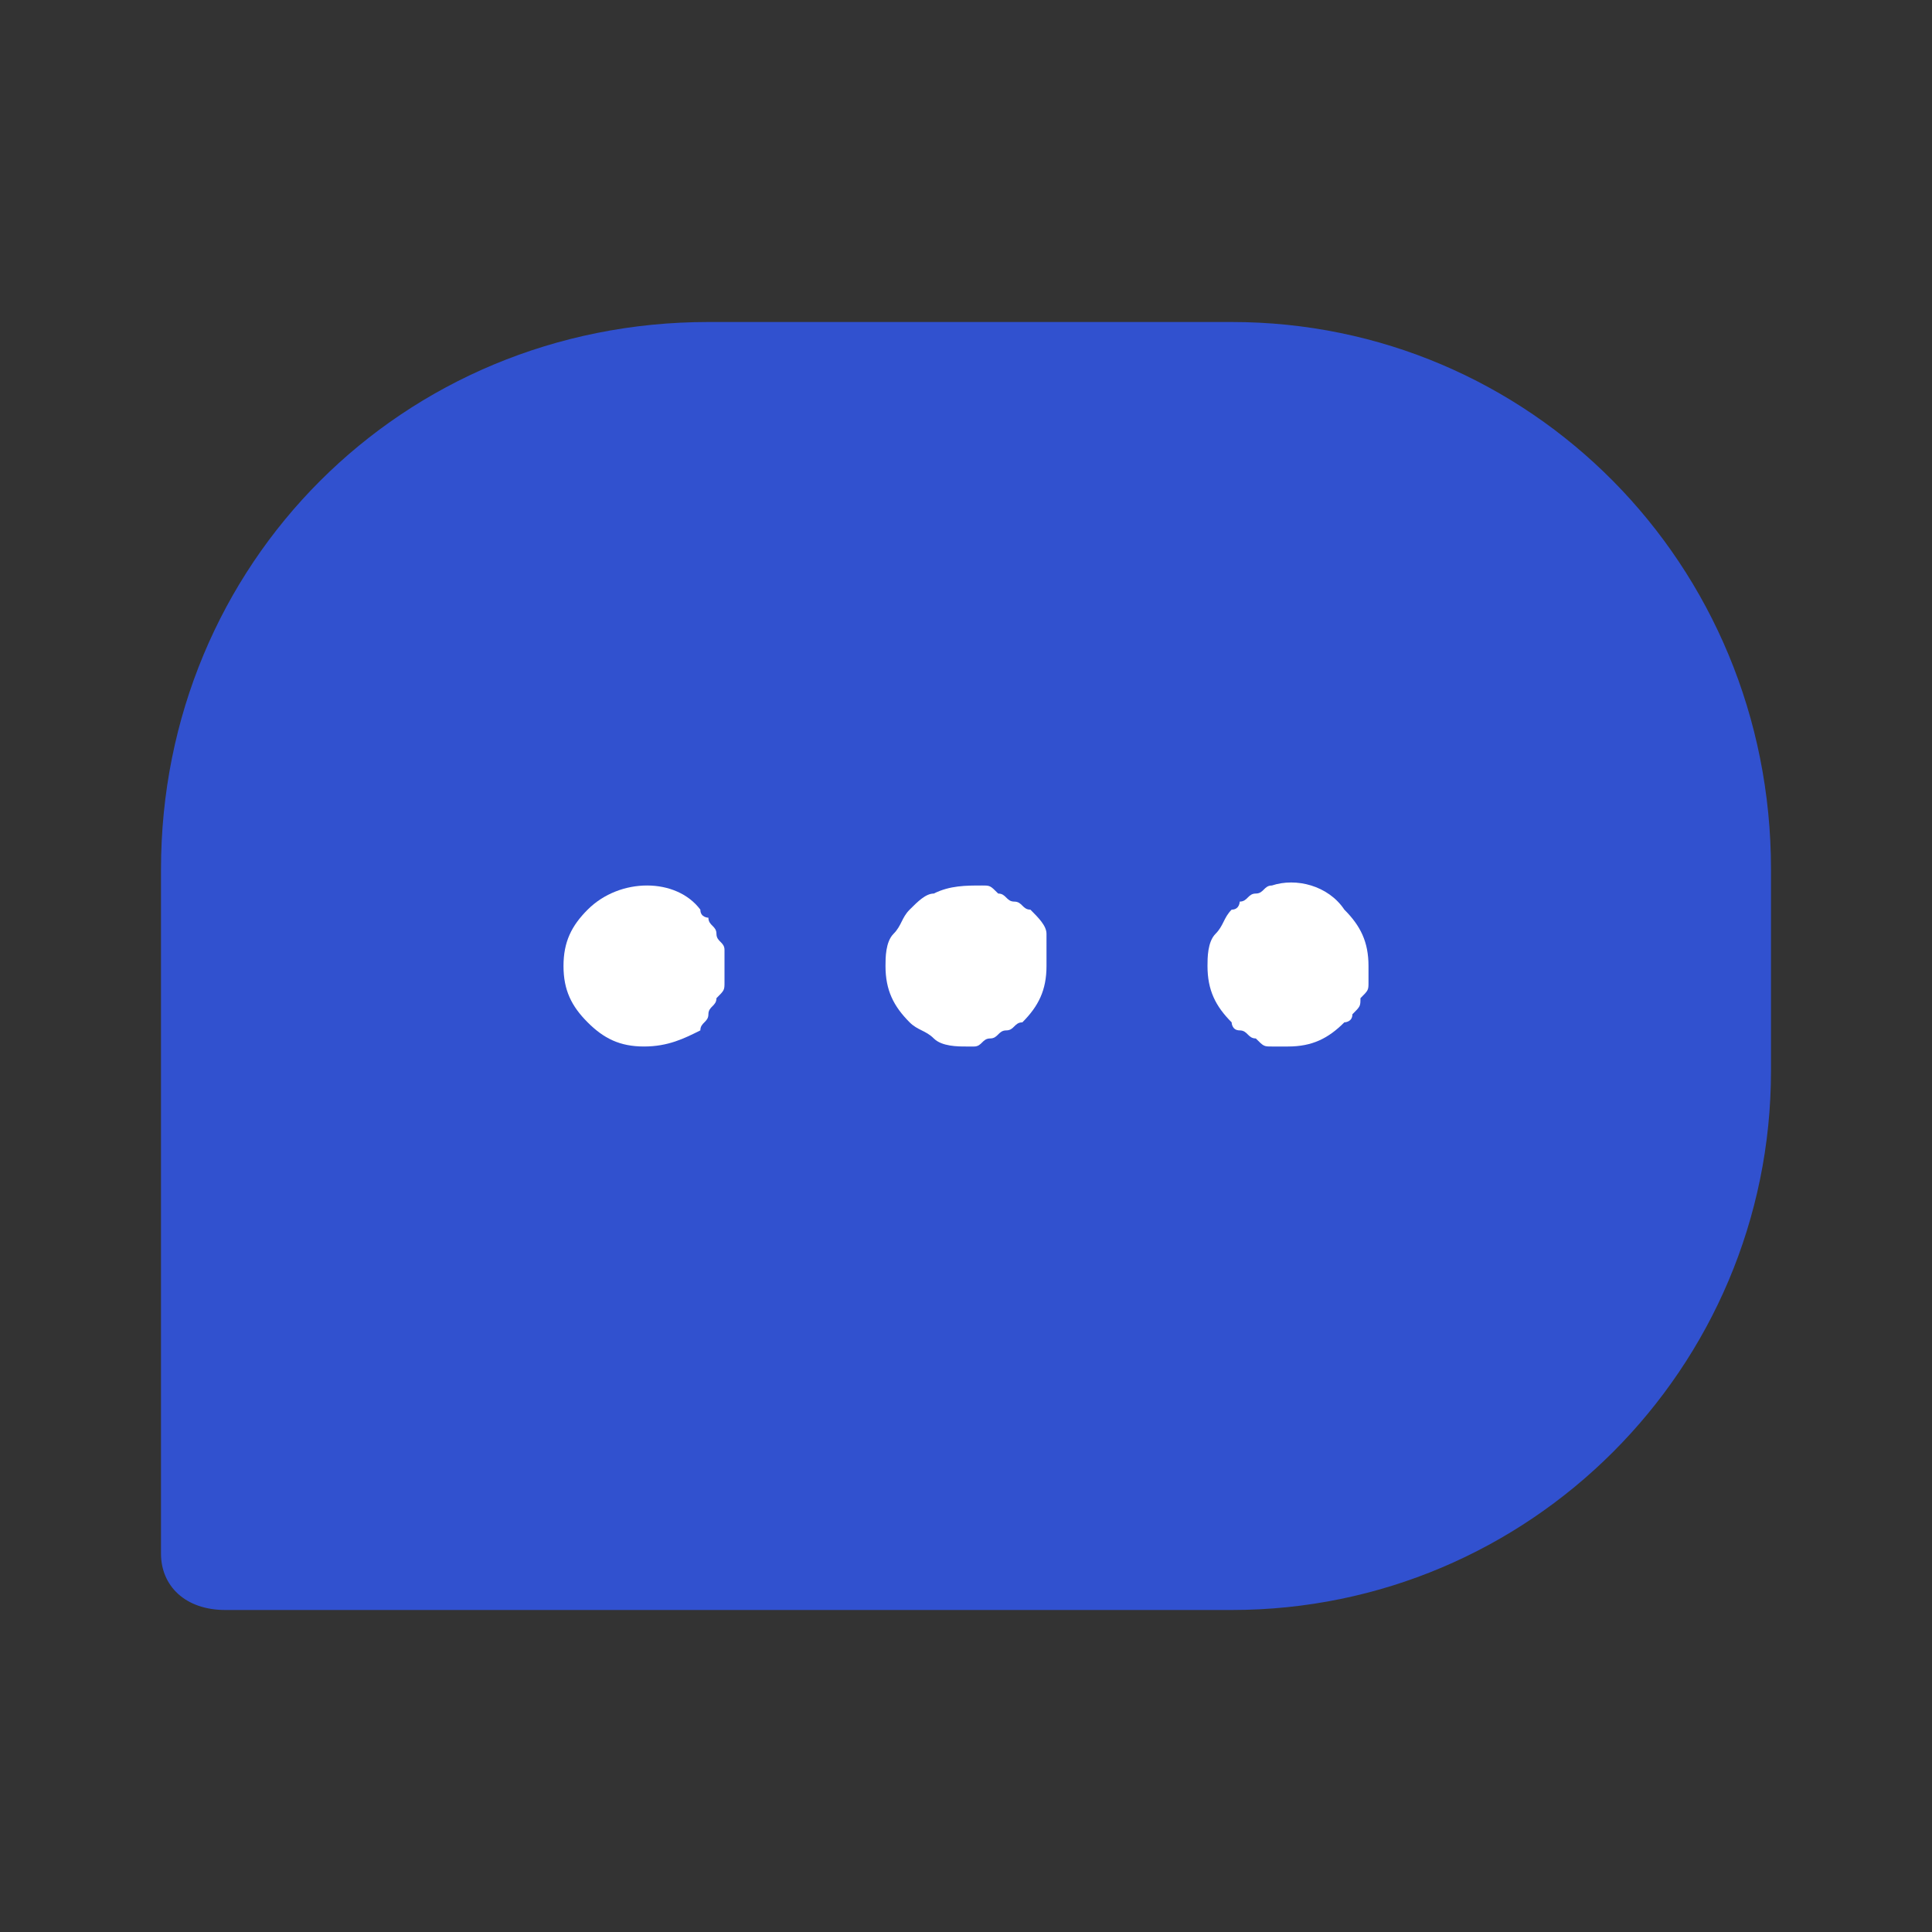 <?xml version="1.0" encoding="utf-8"?>
<!-- Generator: Adobe Illustrator 24.1.3, SVG Export Plug-In . SVG Version: 6.00 Build 0)  -->
<svg version="1.1" id="Capa_1" xmlns="http://www.w3.org/2000/svg" xmlns:xlink="http://www.w3.org/1999/xlink" x="0px" y="0px"
	 viewBox="0 0 24 24" style="enable-background:new 0 0 24 24;" xml:space="preserve">
<rect x="0" y="0" width="24" height="24" fill="#333333" stroke="none"/>
<style type="text/css">
	.st0{fill:none;}
	.st1{fill:#3151CF;}
	.st2{fill:#FFFFFF;}
</style>
<g id="bounding_box">
	<rect class="st0" width="24" height="24"/>
</g>
<g id="design">
	<path class="st1" d="M15.3,20H2.8C2.3,20,2,19.7,2,19.3v-8.5C2,7,5,4,8.8,4h6.5C19,4,22,7,22,10.8v2.5C22,17,19,20,15.3,20z"/>
	<path class="st2" d="M8,13c-0.3,0-0.5-0.1-0.7-0.3C7.1,12.5,7,12.3,7,12c0-0.3,0.1-0.5,0.3-0.7c0.4-0.4,1.1-0.4,1.4,0
		c0,0.1,0.1,0.1,0.1,0.1c0,0.1,0.1,0.1,0.1,0.2c0,0.1,0.1,0.1,0.1,0.2c0,0.1,0,0.1,0,0.2s0,0.1,0,0.2c0,0.1,0,0.1-0.1,0.2
		c0,0.1-0.1,0.1-0.1,0.2c0,0.1-0.1,0.1-0.1,0.2C8.5,12.9,8.3,13,8,13z"/>
	<path class="st2" d="M12,13c-0.1,0-0.3,0-0.4-0.1c-0.1-0.1-0.2-0.1-0.3-0.2C11.1,12.5,11,12.3,11,12c0-0.1,0-0.3,0.1-0.4
		c0.1-0.1,0.1-0.2,0.2-0.3c0.1-0.1,0.2-0.2,0.3-0.2C11.8,11,12,11,12.2,11c0.1,0,0.1,0,0.2,0.1c0.1,0,0.1,0.1,0.2,0.1
		c0.1,0,0.1,0.1,0.2,0.1c0.1,0.1,0.2,0.2,0.2,0.3C13,11.7,13,11.9,13,12c0,0.3-0.1,0.5-0.3,0.7c-0.1,0-0.1,0.1-0.2,0.1
		c-0.1,0-0.1,0.1-0.2,0.1c-0.1,0-0.1,0.1-0.2,0.1C12.1,13,12.1,13,12,13z"/>
	<path class="st2" d="M16,13c-0.1,0-0.1,0-0.2,0c-0.1,0-0.1,0-0.2-0.1c-0.1,0-0.1-0.1-0.2-0.1c-0.1,0-0.1-0.1-0.1-0.1
		C15.1,12.5,15,12.3,15,12c0-0.1,0-0.3,0.1-0.4s0.1-0.2,0.2-0.3c0.1,0,0.1-0.1,0.1-0.1c0.1,0,0.1-0.1,0.2-0.1c0.1,0,0.1-0.1,0.2-0.1
		c0.3-0.1,0.7,0,0.9,0.3c0.2,0.2,0.3,0.4,0.3,0.7c0,0.1,0,0.1,0,0.2c0,0.1,0,0.1-0.1,0.2c0,0.1,0,0.1-0.1,0.2c0,0.1-0.1,0.1-0.1,0.1
		C16.5,12.9,16.3,13,16,13z"/>
</g>
</svg>
